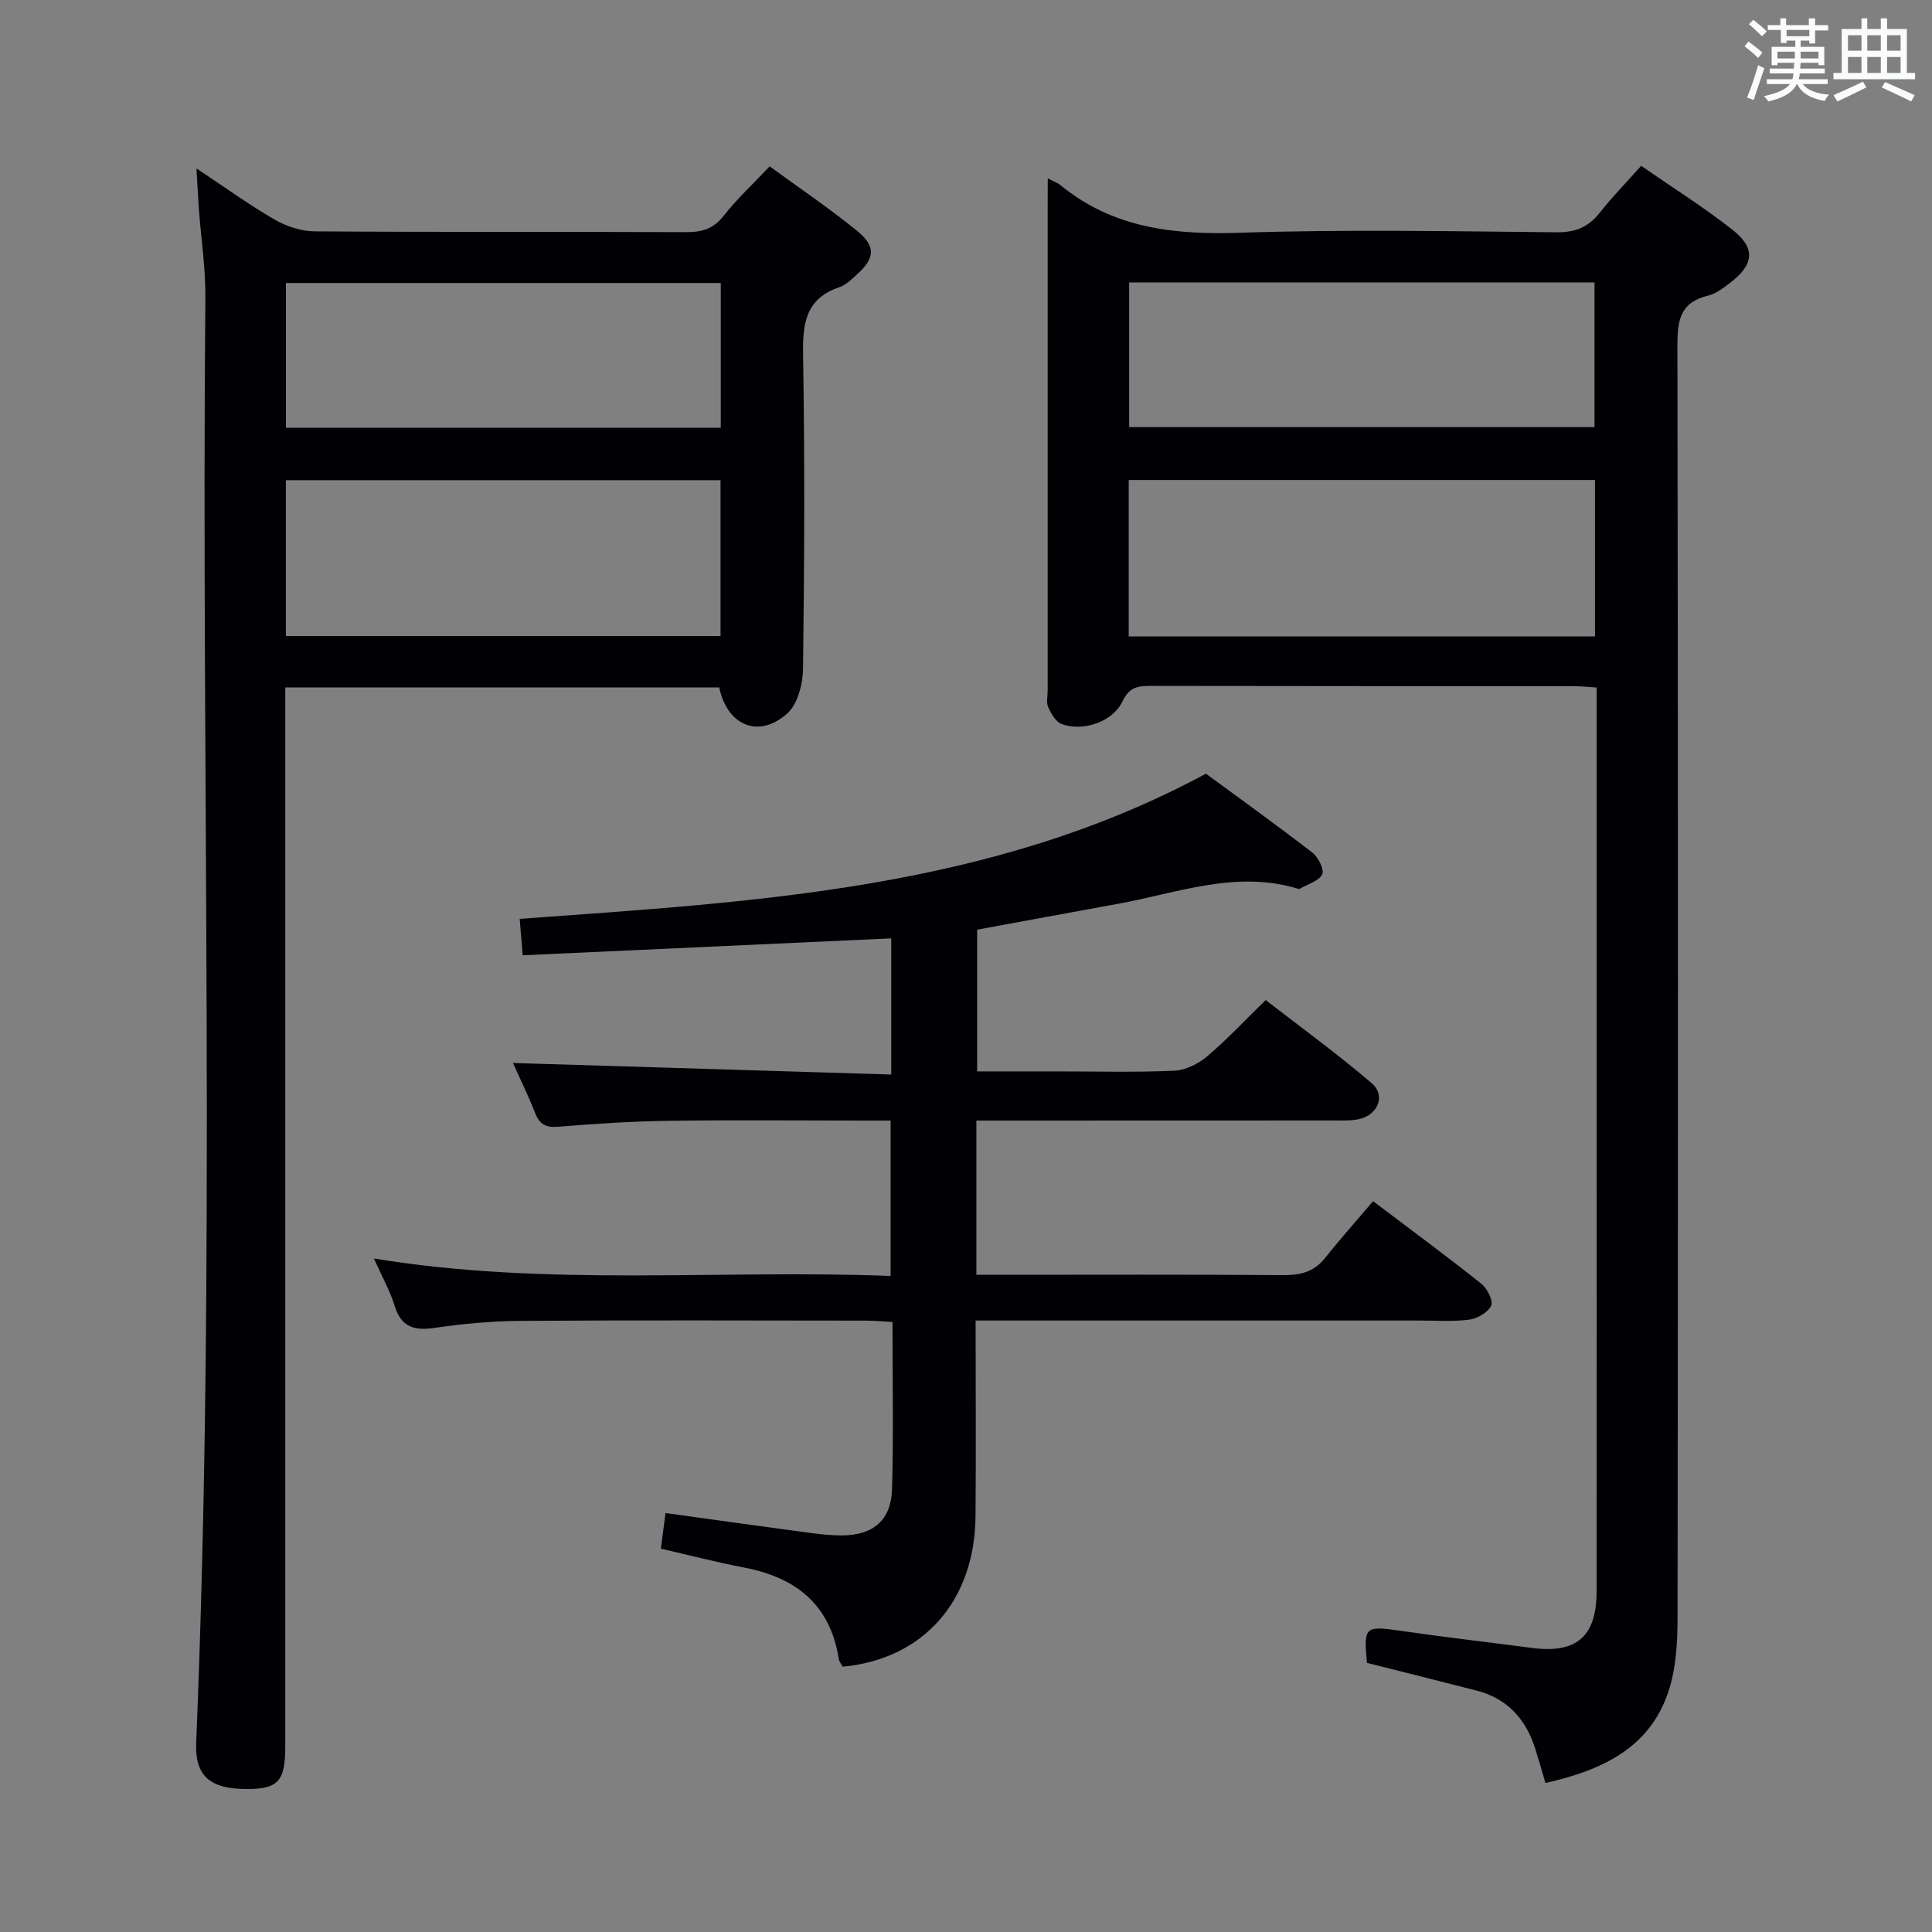 <svg enable-background="new 0 0 400 400" viewBox="0 0 400 400" xmlns="http://www.w3.org/2000/svg"><rect x="0" y="0" width="400" height="400" fill="#808080" stroke="none"/><g fill="#010105"><path d="m216.93 36.93c1.39.72 2.04.92 2.52 1.32 10.95 9.03 23.63 10.4 37.36 9.94 21.8-.73 43.65-.3 65.47-.1 3.88.04 6.58-1.06 8.93-4.05 2.56-3.25 5.47-6.22 8.58-9.71 6.45 4.48 12.93 8.55 18.91 13.25 4.81 3.78 4.45 7.18-.41 10.91-1.44 1.1-3.01 2.33-4.71 2.73-5.74 1.38-6.3 5.16-6.29 10.34.15 87.8.14 175.61.03 263.41-.01 5.09-.3 10.46-1.88 15.22-3.9 11.75-13.76 16.32-25.47 18.96-.72-2.44-1.38-4.76-2.1-7.06-1.94-6.14-5.77-10.43-12.16-12.07-7.53-1.94-15.07-3.82-22.7-5.74-.7-7.54-.41-7.71 6.95-6.64 9.04 1.31 18.11 2.35 27.16 3.54 9.28 1.23 13.44-2.33 13.44-11.74.03-36.99.01-73.98.01-110.96 0-23.33 0-46.65 0-69.98 0-1.96 0-3.92 0-6.16-1.99-.12-3.44-.28-4.89-.28-29.16-.01-58.31.01-87.47-.05-2.65-.01-4.42.26-5.8 3.18-1.99 4.23-8.08 6.33-12.57 4.73-1.23-.44-2.21-2.15-2.82-3.5-.44-.97-.11-2.29-.11-3.46 0-33.49 0-66.98 0-100.47.02-1.61.02-3.25.02-5.56zm113.3 94.83c0-11.02 0-21.74 0-32.38-32.39 0-64.41 0-96.54 0v32.38zm-96.45-43.33h96.35c0-10.26 0-20.13 0-29.96-32.34 0-64.23 0-96.35 0z"/><path d="m40.68 34.87c5.98 3.97 10.93 7.56 16.19 10.6 2.43 1.4 5.49 2.41 8.27 2.43 25.65.18 51.31.06 76.96.16 3.23.01 5.6-.66 7.71-3.36 2.75-3.51 6.06-6.57 9.54-10.26 6.14 4.49 12.31 8.65 18.07 13.33 3.98 3.23 3.74 5.7 0 9.05-1.11 1-2.26 2.18-3.61 2.63-7.03 2.36-7.65 7.53-7.54 14.05.36 21.65.27 43.31-.01 64.97-.04 3.16-1.11 7.31-3.27 9.25-5.86 5.26-12.43 2.55-14.08-5.39-29.69 0-59.43 0-89.85 0v5.92 213.4c0 7.17-1.51 8.79-8.13 8.75-7.51-.04-10.6-2.76-10.31-9.58 4.13-99.73 1.01-199.5 1.9-299.24.05-6.12-.9-12.25-1.35-18.38-.18-2.42-.29-4.86-.49-8.33zm18.51 96.81h89.99c0-11.02 0-21.72 0-32.26-30.25 0-60.08 0-89.99 0zm.01-43.12h90.03c0-10.08 0-19.97 0-29.97-30.17 0-60.03 0-90.03 0z"/><path d="m202.15 232v31.93h5.42c19.33 0 38.66-.08 57.98.07 3.57.03 6.43-.59 8.75-3.5 3.22-4.03 6.64-7.88 9.98-11.81 8.47 6.41 15.57 11.63 22.45 17.13 1.2.96 2.47 3.51 1.99 4.51-.66 1.4-2.85 2.67-4.53 2.89-3.44.45-6.98.17-10.48.18-28.49 0-56.98 0-85.48 0-1.95 0-3.91 0-6.24 0 0 13.93.1 27.24-.02 40.55-.16 17.52-10.79 29.55-27.5 31.12-.25-.48-.72-1.02-.81-1.61-1.77-11.27-8.9-16.88-19.63-18.92-5.66-1.08-11.25-2.54-17.21-3.91.33-2.48.63-4.74.97-7.37 10.03 1.38 19.82 2.76 29.62 4.07 2.3.31 4.63.57 6.95.56 6.45-.04 10.15-3.15 10.33-9.64.31-11.31.09-22.64.09-34.54-1.96-.11-3.72-.29-5.48-.29-23.83-.02-47.65-.11-71.48.05-5.96.04-11.96.59-17.86 1.46-4.27.63-6.92-.2-8.27-4.62-.91-2.98-2.48-5.75-4.27-9.75 35.95 5.9 71.29 2.23 106.97 3.61 0-10.85 0-21.21 0-32.17-1.83 0-3.6 0-5.38 0-13.5 0-26.99-.14-40.49.05-7.64.11-15.29.59-22.91 1.23-2.64.22-3.91-.5-4.84-2.89-1.44-3.68-3.2-7.24-4.57-10.31 26.05.79 52.02 1.58 78.32 2.39 0-10.11 0-19.01 0-28.19-25.39 1.16-50.56 2.32-76.3 3.5-.24-2.87-.41-4.95-.62-7.54 48.7-3.56 97.47-6.01 142.08-30.06 7.16 5.27 14.71 10.69 22.05 16.36 1.21.94 2.5 3.54 2.01 4.49-.71 1.4-2.98 2.02-4.59 2.95-.12.07-.34.05-.49 0-12.8-3.86-24.87.9-37.16 3.14-9.63 1.75-19.25 3.53-29.19 5.36v29.34h16.82c8 0 16.01.22 23.99-.14 2.32-.1 4.96-1.41 6.78-2.95 4.06-3.42 7.71-7.35 12.15-11.68 7.21 5.6 14.83 11.12 21.95 17.22 2.97 2.55 1.29 6.58-2.65 7.44-1.6.35-3.31.27-4.97.27-22.83.02-45.65.02-68.48.02-1.79 0-3.59 0-5.75 0z"/></g><path d="m361.2 9.6.8-1c.9.7 1.9 1.4 2.9 2.3l-.9 1.1c-1-1-2-1.8-2.8-2.4zm.5 10.6c.9-2.1 1.6-4.3 2.3-6.7.4.2.8.4 1.3.6-.7 2.1-1.5 4.3-2.2 6.6zm.4-15.2.9-.9c1 .8 2 1.6 2.8 2.4l-1 1c-.9-.9-1.8-1.7-2.7-2.5zm12.5-1.2h1.2v1.4h2.7v1.1h-2.7v2.7h-1.2v-.6h-1.8v1.3h4.9v3.8h-1.2v-.5h-3.7c0 .4-.1.9-.1 1.2h5.1v1h-5.2c0 .5-.1.9-.2 1.2h6v1h-5.2c1.1 1.3 2.9 2 5.5 2.2-.4.4-.7.8-.9 1.3-2.9-.5-4.8-1.6-5.7-3.5h-.1c-.8 1.7-2.7 2.9-5.9 3.6-.2-.4-.6-.8-.9-1.1 2.8-.6 4.6-1.4 5.4-2.5h-4.8v-1h5.3c.1-.3.2-.7.2-1.2h-4.9v-1h5c0-.4 0-.8.1-1.2h-3.5v.5h-1.2v-3.8h4.9v-1.3h-1.8v.5h-1.2v-2.7h-2.7v-1h2.6v-1.4h1.2v1.4h4.7v-1.4zm-6.6 8.3h3.6c0-.4 0-.9 0-1.4h-3.6zm1.9-4.6h4.7v-1.3h-4.7zm6.6 3.2h-3.7v1.4h3.7z" fill="#fafbfc"/><path d="m385.3 3.8h1.3v2.2h2.8v-2.2h1.3v2.2h4.1v9.1h1.7v1.3h-16.9v-1.3h1.7v-9.1h4.1v-2.2zm.4 13.1.7 1.2c-1.8.9-3.8 1.9-6 2.9-.2-.4-.5-.8-.8-1.3 2.3-1 4.3-1.9 6.1-2.8zm-3.1-6.4h2.8v-3.2h-2.8zm0 4.6h2.8v-3.3h-2.8zm4-4.6h2.8v-3.2h-2.8zm0 4.6h2.8v-3.3h-2.8zm3.7 1.9c2.1.9 4.1 1.8 6.1 2.7l-.7 1.3c-2.2-1.1-4.2-2-6.1-2.9zm3.2-9.7h-2.8v3.2h2.8zm-2.8 7.8h2.8v-3.3h-2.8z" fill="#fafbfc"/></svg>